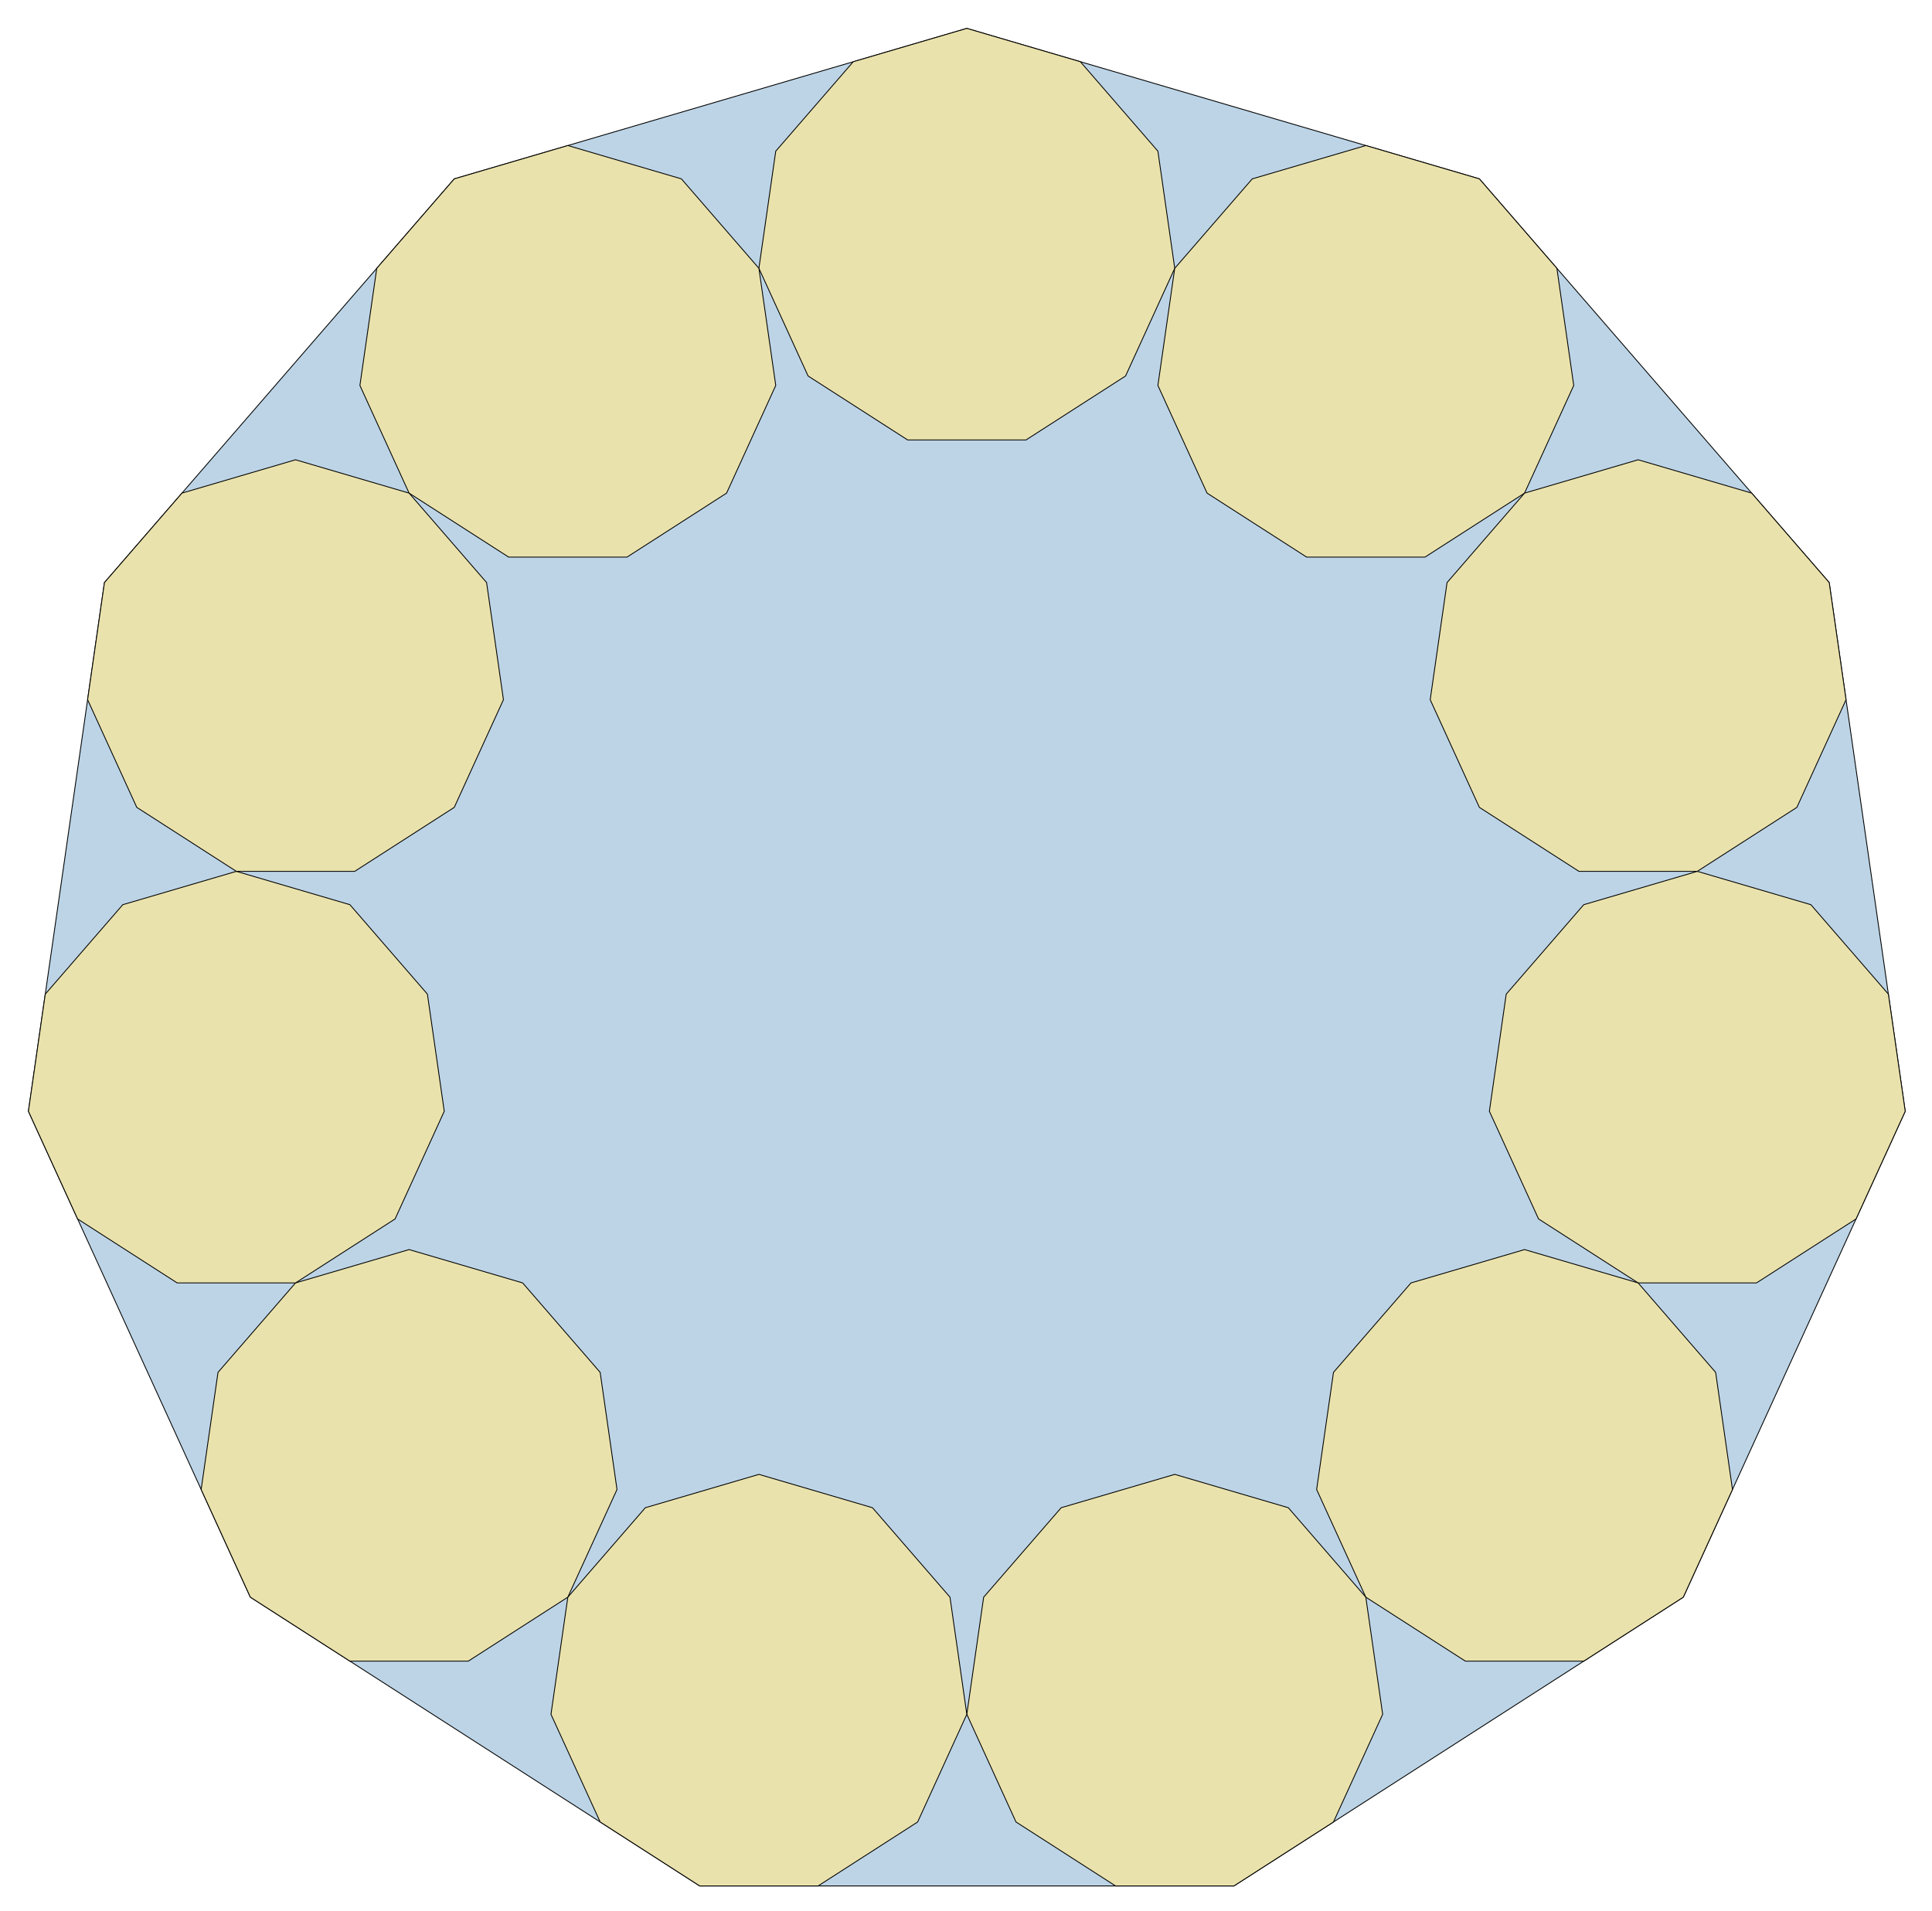 <?xml version="1.0" encoding="utf-8" standalone="no"?>
<!DOCTYPE svg PUBLIC "-//W3C//DTD SVG 1.1//EN"
  "http://www.w3.org/Graphics/SVG/1.1/DTD/svg11.dtd">
<!-- Created with matplotlib (http://matplotlib.org/) -->
<svg height="558pt" version="1.1" viewBox="0 0 564 558" width="564pt" xmlns="http://www.w3.org/2000/svg" xmlns:xlink="http://www.w3.org/1999/xlink">
 <defs>
  <style type="text/css">
*{stroke-linecap:butt;stroke-linejoin:round;}
  </style>
 </defs>
 <g id="figure_1">
  <g id="patch_1">
   <path d="
M0 558.881
L564.48 558.881
L564.48 0
L0 0
z
" style="fill:none;"/>
  </g>
  <g id="axes_1">
   <g id="patch_2">
    <path clip-path="url(#pdf9764b5ca)" d="
M282.24 8.286
L132.612 52.22
L30.49 170.076
L8.297 324.433
L73.079 466.285
L204.268 550.595
L360.212 550.595
L491.401 466.285
L556.183 324.433
L533.99 170.076
L431.868 52.22
z
" style="fill:#bcd4e6;stroke:#000000;stroke-width:0.25;"/>
   </g>
   <g id="patch_3">
    <path clip-path="url(#pdf9764b5ca)" d="
M282.24 8.286
L249.088 18.02
L226.461 44.133
L221.544 78.333
L235.897 109.763
L264.964 128.443
L299.516 128.443
L328.583 109.763
L342.936 78.333
L338.019 44.133
L315.392 18.02
z
" style="fill:#eae2ac;stroke:#000000;stroke-width:0.25;"/>
   </g>
   <g id="patch_4">
    <path clip-path="url(#pdf9764b5ca)" d="
M398.715 42.486
L365.563 52.22
L342.936 78.333
L338.019 112.533
L352.373 143.963
L381.439 162.643
L415.991 162.643
L445.058 143.963
L459.412 112.533
L454.495 78.333
L431.868 52.22
z
" style="fill:#eae2ac;stroke:#000000;stroke-width:0.25;"/>
   </g>
   <g id="patch_5">
    <path clip-path="url(#pdf9764b5ca)" d="
M478.211 134.228
L445.058 143.963
L422.432 170.076
L417.514 204.276
L431.868 235.705
L460.935 254.386
L495.487 254.386
L524.554 235.705
L538.907 204.276
L533.99 170.076
L511.363 143.963
z
" style="fill:#eae2ac;stroke:#000000;stroke-width:0.25;"/>
   </g>
   <g id="patch_6">
    <path clip-path="url(#pdf9764b5ca)" d="
M495.487 254.386
L462.334 264.12
L439.708 290.233
L434.79 324.433
L449.144 355.863
L478.211 374.543
L512.763 374.543
L541.83 355.863
L556.183 324.433
L551.266 290.233
L528.639 264.12
z
" style="fill:#eae2ac;stroke:#000000;stroke-width:0.25;"/>
   </g>
   <g id="patch_7">
    <path clip-path="url(#pdf9764b5ca)" d="
M445.058 364.808
L411.906 374.543
L389.279 400.655
L384.362 434.856
L398.715 466.285
L427.782 484.965
L462.334 484.965
L491.401 466.285
L505.755 434.856
L500.838 400.655
L478.211 374.543
z
" style="fill:#eae2ac;stroke:#000000;stroke-width:0.25;"/>
   </g>
   <g id="patch_8">
    <path clip-path="url(#pdf9764b5ca)" d="
M342.936 430.438
L309.784 440.173
L287.157 466.285
L282.24 500.485
L296.593 531.915
L325.66 550.595
L360.212 550.595
L389.279 531.915
L403.633 500.485
L398.715 466.285
L376.089 440.173
z
" style="fill:#eae2ac;stroke:#000000;stroke-width:0.25;"/>
   </g>
   <g id="patch_9">
    <path clip-path="url(#pdf9764b5ca)" d="
M221.544 430.438
L188.391 440.173
L165.765 466.285
L160.847 500.485
L175.201 531.915
L204.268 550.595
L238.82 550.595
L267.887 531.915
L282.24 500.485
L277.323 466.285
L254.696 440.173
z
" style="fill:#eae2ac;stroke:#000000;stroke-width:0.25;"/>
   </g>
   <g id="patch_10">
    <path clip-path="url(#pdf9764b5ca)" d="
M119.422 364.808
L86.269 374.543
L63.642 400.655
L58.725 434.856
L73.079 466.285
L102.146 484.965
L136.698 484.965
L165.765 466.285
L180.118 434.856
L175.201 400.655
L152.574 374.543
z
" style="fill:#eae2ac;stroke:#000000;stroke-width:0.25;"/>
   </g>
   <g id="patch_11">
    <path clip-path="url(#pdf9764b5ca)" d="
M68.993 254.386
L35.841 264.12
L13.214 290.233
L8.297 324.433
L22.65 355.863
L51.717 374.543
L86.269 374.543
L115.336 355.863
L129.69 324.433
L124.772 290.233
L102.146 264.12
z
" style="fill:#eae2ac;stroke:#000000;stroke-width:0.25;"/>
   </g>
   <g id="patch_12">
    <path clip-path="url(#pdf9764b5ca)" d="
M86.269 134.228
L53.117 143.963
L30.49 170.076
L25.573 204.276
L39.926 235.705
L68.993 254.386
L103.545 254.386
L132.612 235.705
L146.966 204.276
L142.048 170.076
L119.422 143.963
z
" style="fill:#eae2ac;stroke:#000000;stroke-width:0.25;"/>
   </g>
   <g id="patch_13">
    <path clip-path="url(#pdf9764b5ca)" d="
M165.765 42.486
L132.612 52.22
L109.985 78.333
L105.068 112.533
L119.422 143.963
L148.489 162.643
L183.041 162.643
L212.107 143.963
L226.461 112.533
L221.544 78.333
L198.917 52.22
z
" style="fill:#eae2ac;stroke:#000000;stroke-width:0.25;"/>
   </g>
   <g id="matplotlib.axis_1"/>
   <g id="matplotlib.axis_2"/>
  </g>
 </g>
 <defs>
  <clipPath id="pdf9764b5ca">
   <rect height="544.481" width="550.08" x="7.2" y="7.2"/>
  </clipPath>
 </defs>
</svg>
